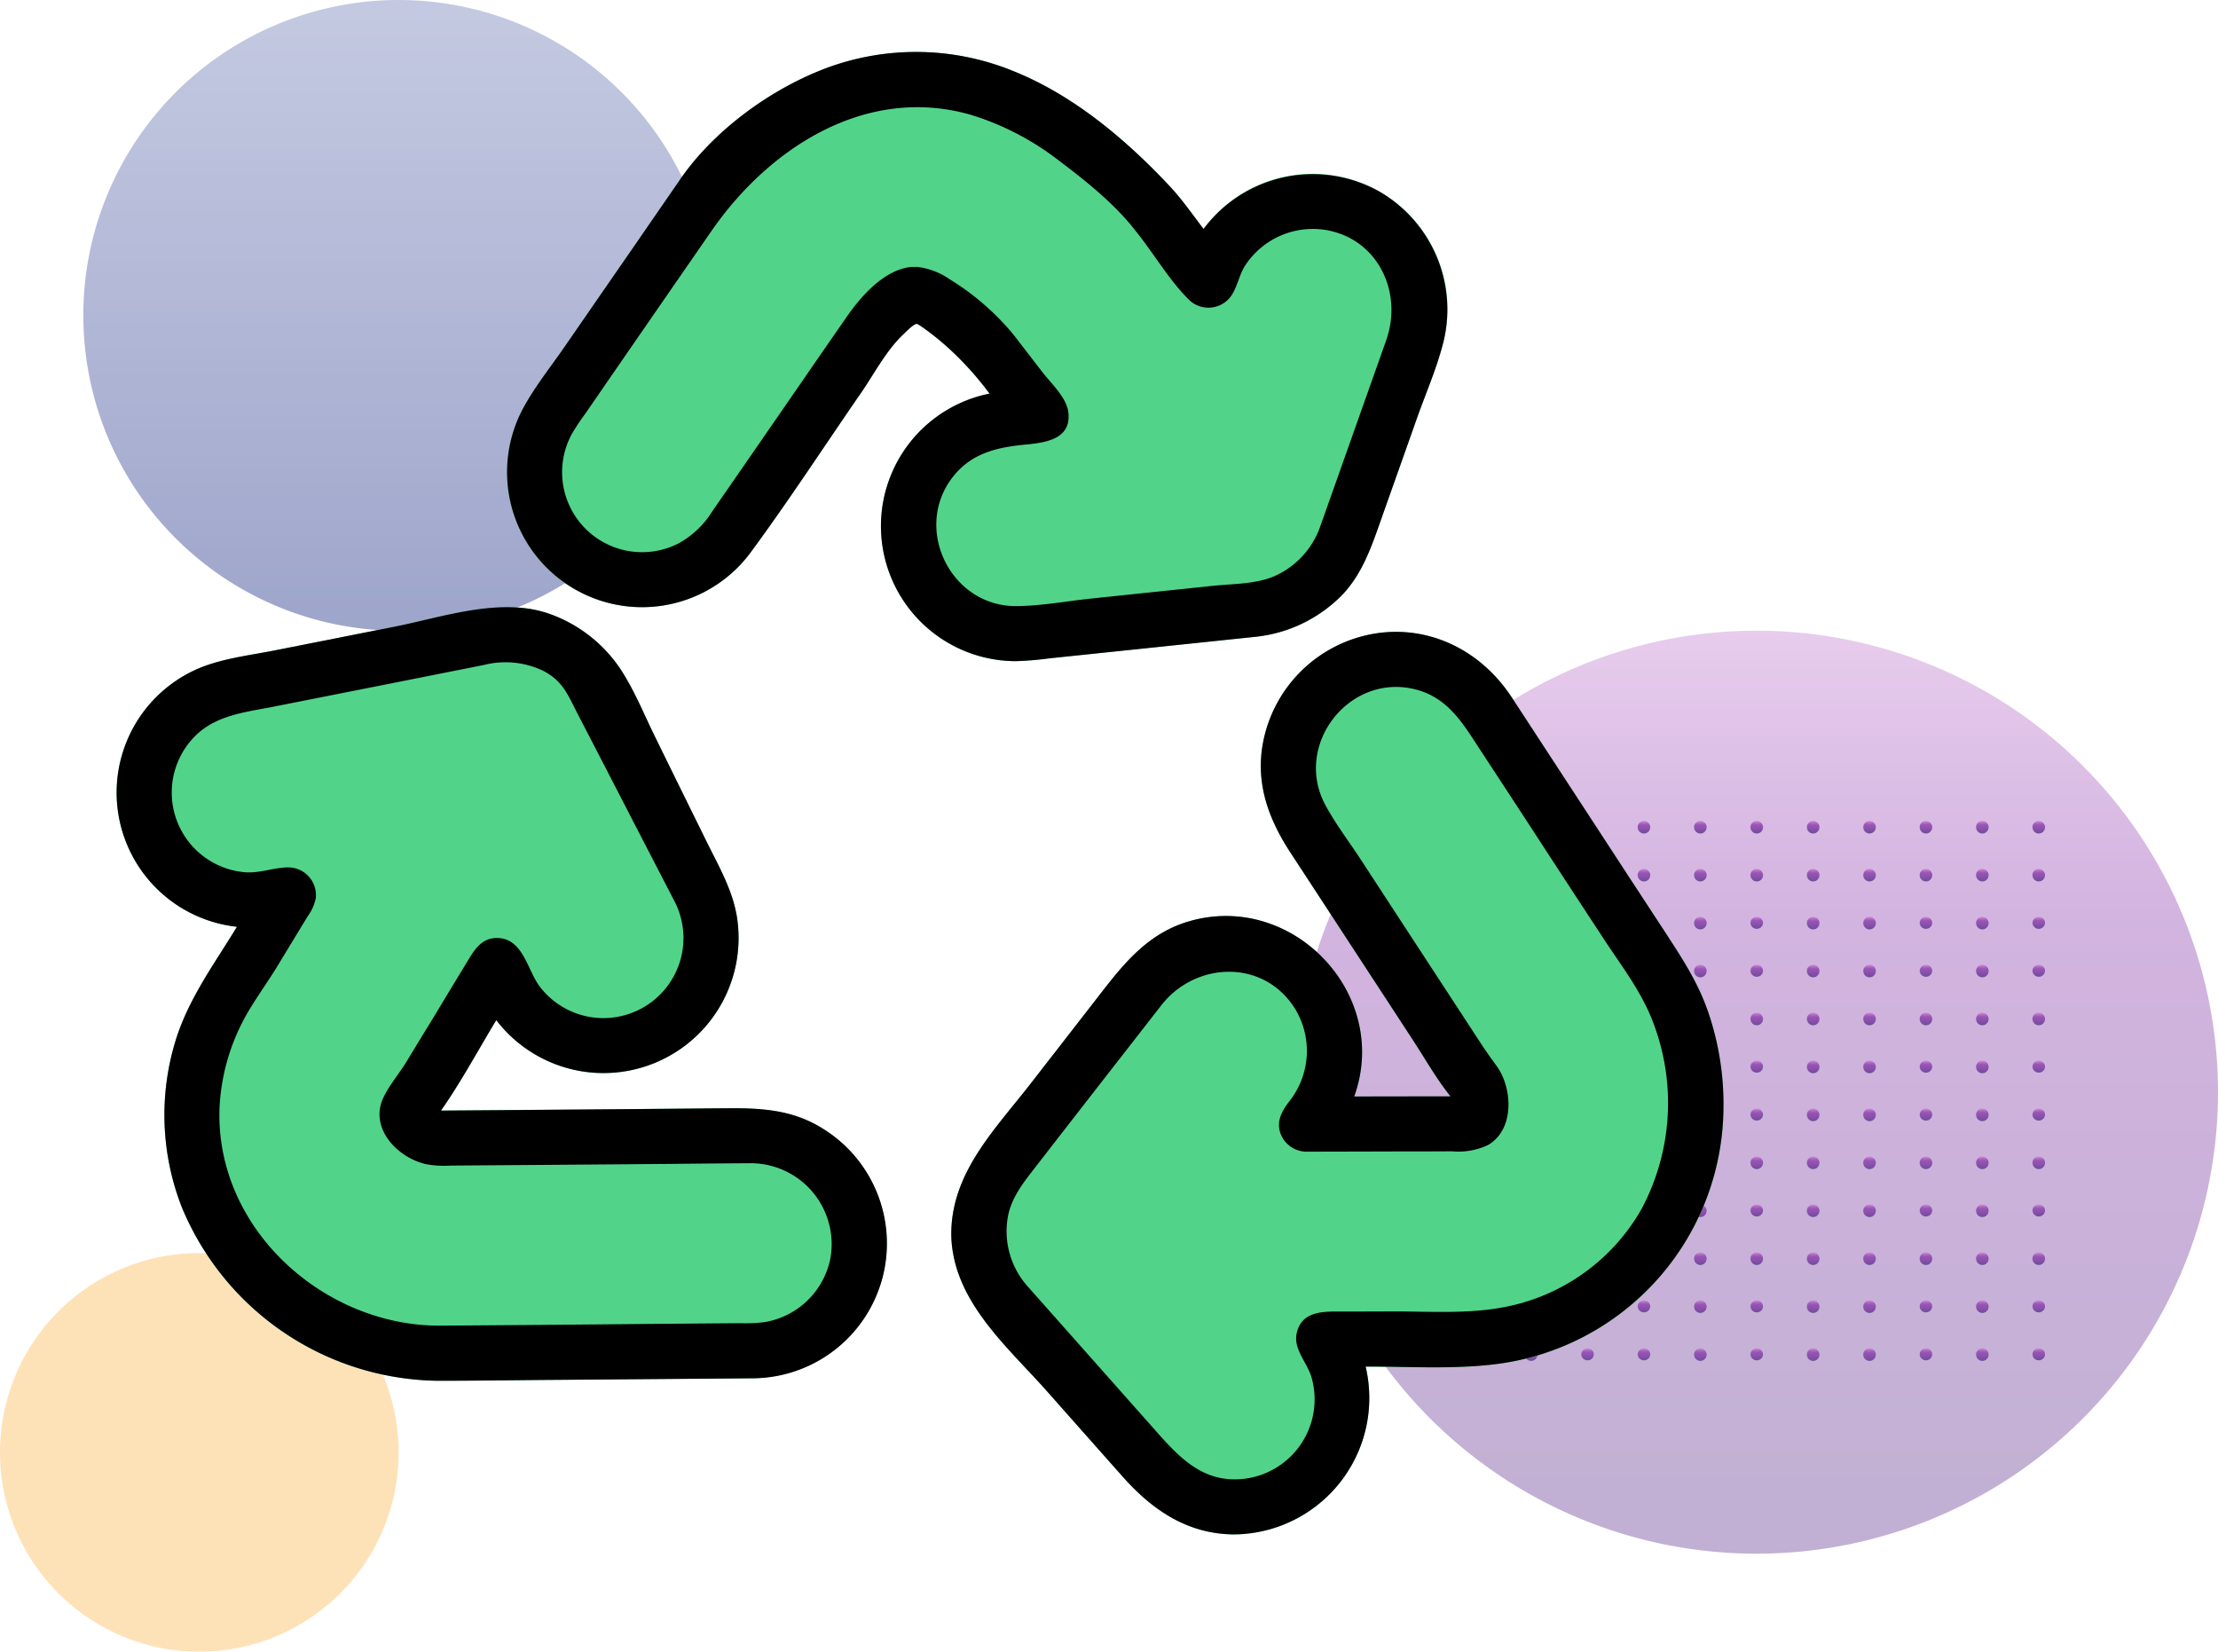 <svg xmlns="http://www.w3.org/2000/svg" xmlns:xlink="http://www.w3.org/1999/xlink" width="316.137" height="235.417" viewBox="0 0 316.137 235.417">
  <defs>
    <linearGradient id="linear-gradient" x1="0.5" x2="0.5" y2="1" gradientUnits="objectBoundingBox">
      <stop offset="0" stop-color="#7e89be"/>
      <stop offset="1" stop-color="#29398a"/>
    </linearGradient>
    <linearGradient id="linear-gradient-2" x1="0.5" x2="0.5" y2="1" gradientUnits="objectBoundingBox">
      <stop offset="0" stop-color="#ba68c8"/>
      <stop offset="0.19" stop-color="#9139af"/>
      <stop offset="0.31" stop-color="#7b1fa2"/>
      <stop offset="1" stop-color="#45147b"/>
    </linearGradient>
  </defs>
  <g id="_17" data-name="17" transform="translate(-998.345 -789.725)">
    <g id="Group_79644" data-name="Group 79644" transform="translate(985 770)" opacity="0.76">
      <path id="Path_145969" data-name="Path 145969" d="M44.946,0A44.946,44.946,0,1,0,89.892,44.946,44.946,44.946,0,0,0,44.946,0Z" transform="translate(25.222 19.725)" opacity="0.6" fill="url(#linear-gradient)" style="mix-blend-mode: multiply;isolation: isolate"/>
      <path id="Path_145971" data-name="Path 145971" d="M28.411,0A28.411,28.411,0,1,0,56.822,28.411,28.411,28.411,0,0,0,28.411,0Z" transform="translate(13.345 198.32)" fill="#fda929" opacity="0.444" style="mix-blend-mode: multiply;isolation: isolate"/>
      <g id="Group_145732" data-name="Group 145732" transform="translate(197.928 109.616)">
        <path id="Path_145968" data-name="Path 145968" d="M65.777,0a65.777,65.777,0,1,0,65.777,65.777A65.777,65.777,0,0,0,65.777,0Z" opacity="0.444" fill="url(#linear-gradient-2)" style="mix-blend-mode: multiply;isolation: isolate"/>
        <g id="Group_78276" data-name="Group 78276" transform="translate(24.727 27.121)">
          <g id="Group_53306" data-name="Group 53306" transform="translate(0)">
            <path id="Path_99200" data-name="Path 99200" d="M414.214,51.078a.894.894,0,1,0,.894-.854A.874.874,0,0,0,414.214,51.078Z" transform="translate(-333.828 -50.224)" fill="url(#linear-gradient-2)"/>
            <path id="Path_99201" data-name="Path 99201" d="M422.66,51.078a.894.894,0,1,0,.893-.854A.874.874,0,0,0,422.66,51.078Z" transform="translate(-350.313 -50.224)" fill="url(#linear-gradient-2)"/>
            <path id="Path_99202" data-name="Path 99202" d="M431.106,51.078a.894.894,0,1,0,.893-.854A.874.874,0,0,0,431.106,51.078Z" transform="translate(-366.797 -50.224)" fill="url(#linear-gradient-2)"/>
            <path id="Path_99203" data-name="Path 99203" d="M439.553,51.078a.894.894,0,1,0,.894-.854A.874.874,0,0,0,439.553,51.078Z" transform="translate(-383.283 -50.224)" fill="url(#linear-gradient-2)"/>
            <path id="Path_99204" data-name="Path 99204" d="M448,51.078a.894.894,0,1,0,.893-.854A.874.874,0,0,0,448,51.078Z" transform="translate(-399.767 -50.224)" fill="url(#linear-gradient-2)"/>
            <path id="Path_99205" data-name="Path 99205" d="M456.445,51.078a.894.894,0,1,0,.893-.854A.874.874,0,0,0,456.445,51.078Z" transform="translate(-416.252 -50.224)" fill="url(#linear-gradient-2)"/>
            <path id="Path_99206" data-name="Path 99206" d="M464.892,51.078a.894.894,0,1,0,.894-.854A.875.875,0,0,0,464.892,51.078Z" transform="translate(-432.738 -50.224)" fill="url(#linear-gradient-2)"/>
            <path id="Path_99207" data-name="Path 99207" d="M473.338,51.078a.894.894,0,1,0,.893-.854A.874.874,0,0,0,473.338,51.078Z" transform="translate(-449.222 -50.224)" fill="url(#linear-gradient-2)"/>
            <path id="Path_99208" data-name="Path 99208" d="M481.784,51.078a.894.894,0,1,0,.893-.854A.874.874,0,0,0,481.784,51.078Z" transform="translate(-465.707 -50.224)" fill="url(#linear-gradient-2)"/>
            <path id="Path_99209" data-name="Path 99209" d="M490.231,51.078a.894.894,0,1,0,.894-.854A.875.875,0,0,0,490.231,51.078Z" transform="translate(-482.193 -50.224)" fill="url(#linear-gradient-2)"/>
            <path id="Path_99210" data-name="Path 99210" d="M498.677,51.078a.894.894,0,1,0,.894-.854A.874.874,0,0,0,498.677,51.078Z" transform="translate(-498.677 -50.224)" fill="url(#linear-gradient-2)"/>
          </g>
          <g id="Group_53307" data-name="Group 53307" transform="translate(0 6.833)">
            <path id="Path_99211" data-name="Path 99211" d="M414.214,58.586a.894.894,0,1,0,.894-.854A.874.874,0,0,0,414.214,58.586Z" transform="translate(-333.828 -57.732)" fill="url(#linear-gradient-2)"/>
            <path id="Path_99212" data-name="Path 99212" d="M422.66,58.586a.894.894,0,1,0,.893-.854A.874.874,0,0,0,422.66,58.586Z" transform="translate(-350.313 -57.732)" fill="url(#linear-gradient-2)"/>
            <path id="Path_99213" data-name="Path 99213" d="M431.106,58.586a.894.894,0,1,0,.893-.854A.874.874,0,0,0,431.106,58.586Z" transform="translate(-366.797 -57.732)" fill="url(#linear-gradient-2)"/>
            <path id="Path_99214" data-name="Path 99214" d="M439.553,58.586a.894.894,0,1,0,.894-.854A.874.874,0,0,0,439.553,58.586Z" transform="translate(-383.283 -57.732)" fill="url(#linear-gradient-2)"/>
            <path id="Path_99215" data-name="Path 99215" d="M448,58.586a.894.894,0,1,0,.893-.854A.874.874,0,0,0,448,58.586Z" transform="translate(-399.767 -57.732)" fill="url(#linear-gradient-2)"/>
            <path id="Path_99216" data-name="Path 99216" d="M456.445,58.586a.894.894,0,1,0,.893-.854A.874.874,0,0,0,456.445,58.586Z" transform="translate(-416.252 -57.732)" fill="url(#linear-gradient-2)"/>
            <path id="Path_99217" data-name="Path 99217" d="M464.892,58.586a.894.894,0,1,0,.894-.854A.875.875,0,0,0,464.892,58.586Z" transform="translate(-432.738 -57.732)" fill="url(#linear-gradient-2)"/>
            <path id="Path_99218" data-name="Path 99218" d="M473.338,58.586a.894.894,0,1,0,.893-.854A.874.874,0,0,0,473.338,58.586Z" transform="translate(-449.222 -57.732)" fill="url(#linear-gradient-2)"/>
            <path id="Path_99219" data-name="Path 99219" d="M481.784,58.586a.894.894,0,1,0,.893-.854A.874.874,0,0,0,481.784,58.586Z" transform="translate(-465.707 -57.732)" fill="url(#linear-gradient-2)"/>
            <path id="Path_99220" data-name="Path 99220" d="M490.231,58.586a.894.894,0,1,0,.894-.854A.875.875,0,0,0,490.231,58.586Z" transform="translate(-482.193 -57.732)" fill="url(#linear-gradient-2)"/>
            <path id="Path_99221" data-name="Path 99221" d="M498.677,58.586a.894.894,0,1,0,.894-.854A.874.874,0,0,0,498.677,58.586Z" transform="translate(-498.677 -57.732)" fill="url(#linear-gradient-2)"/>
          </g>
          <g id="Group_53308" data-name="Group 53308" transform="translate(0 13.667)">
            <ellipse id="Ellipse_3955" data-name="Ellipse 3955" cx="0.893" cy="0.854" rx="0.893" ry="0.854" transform="translate(80.386)" fill="url(#linear-gradient-2)"/>
            <path id="Path_99222" data-name="Path 99222" d="M422.66,66.094a.894.894,0,1,0,.893-.854A.875.875,0,0,0,422.66,66.094Z" transform="translate(-350.313 -65.24)" fill="url(#linear-gradient-2)"/>
            <ellipse id="Ellipse_3956" data-name="Ellipse 3956" cx="0.893" cy="0.854" rx="0.893" ry="0.854" transform="translate(64.309)" fill="url(#linear-gradient-2)"/>
            <path id="Path_99223" data-name="Path 99223" d="M439.553,66.094a.894.894,0,1,0,.894-.854A.875.875,0,0,0,439.553,66.094Z" transform="translate(-383.283 -65.24)" fill="url(#linear-gradient-2)"/>
            <path id="Path_99224" data-name="Path 99224" d="M448,66.094a.894.894,0,1,0,.893-.854A.875.875,0,0,0,448,66.094Z" transform="translate(-399.767 -65.24)" fill="url(#linear-gradient-2)"/>
            <ellipse id="Ellipse_3957" data-name="Ellipse 3957" cx="0.893" cy="0.854" rx="0.893" ry="0.854" transform="translate(40.193)" fill="url(#linear-gradient-2)"/>
            <path id="Path_99225" data-name="Path 99225" d="M464.892,66.094a.894.894,0,1,0,.894-.854A.875.875,0,0,0,464.892,66.094Z" transform="translate(-432.738 -65.24)" fill="url(#linear-gradient-2)"/>
            <ellipse id="Ellipse_3958" data-name="Ellipse 3958" cx="0.893" cy="0.854" rx="0.893" ry="0.854" transform="translate(24.116)" fill="url(#linear-gradient-2)"/>
            <ellipse id="Ellipse_3959" data-name="Ellipse 3959" cx="0.893" cy="0.854" rx="0.893" ry="0.854" transform="translate(16.077)" fill="url(#linear-gradient-2)"/>
            <path id="Path_99226" data-name="Path 99226" d="M490.231,66.094a.894.894,0,1,0,.894-.854A.875.875,0,0,0,490.231,66.094Z" transform="translate(-482.193 -65.24)" fill="url(#linear-gradient-2)"/>
            <path id="Path_99227" data-name="Path 99227" d="M498.677,66.094a.894.894,0,1,0,.894-.854A.875.875,0,0,0,498.677,66.094Z" transform="translate(-498.677 -65.24)" fill="url(#linear-gradient-2)"/>
          </g>
          <g id="Group_53309" data-name="Group 53309" transform="translate(0 20.499)">
            <ellipse id="Ellipse_3960" data-name="Ellipse 3960" cx="0.893" cy="0.854" rx="0.893" ry="0.854" transform="translate(80.386 0)" fill="url(#linear-gradient-2)"/>
            <path id="Path_99228" data-name="Path 99228" d="M422.66,73.6a.894.894,0,1,0,.893-.855A.874.874,0,0,0,422.66,73.6Z" transform="translate(-350.313 -72.747)" fill="url(#linear-gradient-2)"/>
            <ellipse id="Ellipse_3961" data-name="Ellipse 3961" cx="0.893" cy="0.854" rx="0.893" ry="0.854" transform="translate(64.309 0)" fill="url(#linear-gradient-2)"/>
            <path id="Path_99229" data-name="Path 99229" d="M439.553,73.6a.894.894,0,1,0,.894-.855A.874.874,0,0,0,439.553,73.6Z" transform="translate(-383.283 -72.747)" fill="url(#linear-gradient-2)"/>
            <path id="Path_99230" data-name="Path 99230" d="M448,73.6a.894.894,0,1,0,.893-.855A.874.874,0,0,0,448,73.6Z" transform="translate(-399.767 -72.747)" fill="url(#linear-gradient-2)"/>
            <ellipse id="Ellipse_3962" data-name="Ellipse 3962" cx="0.893" cy="0.854" rx="0.893" ry="0.854" transform="translate(40.193 0)" fill="url(#linear-gradient-2)"/>
            <path id="Path_99231" data-name="Path 99231" d="M464.892,73.6a.894.894,0,1,0,.894-.855A.875.875,0,0,0,464.892,73.6Z" transform="translate(-432.738 -72.747)" fill="url(#linear-gradient-2)"/>
            <ellipse id="Ellipse_3963" data-name="Ellipse 3963" cx="0.893" cy="0.854" rx="0.893" ry="0.854" transform="translate(24.116 0)" fill="url(#linear-gradient-2)"/>
            <ellipse id="Ellipse_3964" data-name="Ellipse 3964" cx="0.893" cy="0.854" rx="0.893" ry="0.854" transform="translate(16.077 0)" fill="url(#linear-gradient-2)"/>
            <path id="Path_99232" data-name="Path 99232" d="M490.231,73.6a.894.894,0,1,0,.894-.855A.875.875,0,0,0,490.231,73.6Z" transform="translate(-482.193 -72.747)" fill="url(#linear-gradient-2)"/>
            <path id="Path_99233" data-name="Path 99233" d="M498.677,73.6a.894.894,0,1,0,.894-.855A.874.874,0,0,0,498.677,73.6Z" transform="translate(-498.677 -72.747)" fill="url(#linear-gradient-2)"/>
          </g>
          <g id="Group_53310" data-name="Group 53310" transform="translate(0 27.333)">
            <path id="Path_99234" data-name="Path 99234" d="M414.214,81.11a.894.894,0,1,0,.894-.855A.874.874,0,0,0,414.214,81.11Z" transform="translate(-333.828 -80.255)" fill="url(#linear-gradient-2)"/>
            <path id="Path_99235" data-name="Path 99235" d="M422.66,81.11a.894.894,0,1,0,.893-.855A.874.874,0,0,0,422.66,81.11Z" transform="translate(-350.313 -80.255)" fill="url(#linear-gradient-2)"/>
            <path id="Path_99236" data-name="Path 99236" d="M431.106,81.11a.894.894,0,1,0,.893-.855A.874.874,0,0,0,431.106,81.11Z" transform="translate(-366.797 -80.255)" fill="url(#linear-gradient-2)"/>
            <path id="Path_99237" data-name="Path 99237" d="M439.553,81.11a.894.894,0,1,0,.894-.855A.874.874,0,0,0,439.553,81.11Z" transform="translate(-383.283 -80.255)" fill="url(#linear-gradient-2)"/>
            <path id="Path_99238" data-name="Path 99238" d="M448,81.11a.894.894,0,1,0,.893-.855A.874.874,0,0,0,448,81.11Z" transform="translate(-399.767 -80.255)" fill="url(#linear-gradient-2)"/>
            <path id="Path_99239" data-name="Path 99239" d="M456.445,81.11a.894.894,0,1,0,.893-.855A.874.874,0,0,0,456.445,81.11Z" transform="translate(-416.252 -80.255)" fill="url(#linear-gradient-2)"/>
            <path id="Path_99240" data-name="Path 99240" d="M464.892,81.11a.894.894,0,1,0,.894-.855A.875.875,0,0,0,464.892,81.11Z" transform="translate(-432.738 -80.255)" fill="url(#linear-gradient-2)"/>
            <path id="Path_99241" data-name="Path 99241" d="M473.338,81.11a.894.894,0,1,0,.893-.855A.874.874,0,0,0,473.338,81.11Z" transform="translate(-449.222 -80.255)" fill="url(#linear-gradient-2)"/>
            <path id="Path_99242" data-name="Path 99242" d="M481.784,81.11a.894.894,0,1,0,.893-.855A.874.874,0,0,0,481.784,81.11Z" transform="translate(-465.707 -80.255)" fill="url(#linear-gradient-2)"/>
            <path id="Path_99243" data-name="Path 99243" d="M490.231,81.11a.894.894,0,1,0,.894-.855A.875.875,0,0,0,490.231,81.11Z" transform="translate(-482.193 -80.255)" fill="url(#linear-gradient-2)"/>
            <path id="Path_99244" data-name="Path 99244" d="M498.677,81.11a.894.894,0,1,0,.894-.855A.874.874,0,0,0,498.677,81.11Z" transform="translate(-498.677 -80.255)" fill="url(#linear-gradient-2)"/>
          </g>
          <g id="Group_53311" data-name="Group 53311" transform="translate(0 34.166)">
            <ellipse id="Ellipse_3965" data-name="Ellipse 3965" cx="0.893" cy="0.854" rx="0.893" ry="0.854" transform="translate(80.386 0)" fill="url(#linear-gradient-2)"/>
            <path id="Path_99245" data-name="Path 99245" d="M422.66,88.618a.894.894,0,1,0,.893-.855A.874.874,0,0,0,422.66,88.618Z" transform="translate(-350.313 -87.763)" fill="url(#linear-gradient-2)"/>
            <ellipse id="Ellipse_3966" data-name="Ellipse 3966" cx="0.893" cy="0.854" rx="0.893" ry="0.854" transform="translate(64.309 0)" fill="url(#linear-gradient-2)"/>
            <path id="Path_99246" data-name="Path 99246" d="M439.553,88.618a.894.894,0,1,0,.894-.855A.874.874,0,0,0,439.553,88.618Z" transform="translate(-383.283 -87.763)" fill="url(#linear-gradient-2)"/>
            <path id="Path_99247" data-name="Path 99247" d="M448,88.618a.894.894,0,1,0,.893-.855A.874.874,0,0,0,448,88.618Z" transform="translate(-399.767 -87.763)" fill="url(#linear-gradient-2)"/>
            <ellipse id="Ellipse_3967" data-name="Ellipse 3967" cx="0.893" cy="0.854" rx="0.893" ry="0.854" transform="translate(40.193 0)" fill="url(#linear-gradient-2)"/>
            <path id="Path_99248" data-name="Path 99248" d="M464.892,88.618a.894.894,0,1,0,.894-.855A.875.875,0,0,0,464.892,88.618Z" transform="translate(-432.738 -87.763)" fill="url(#linear-gradient-2)"/>
            <ellipse id="Ellipse_3968" data-name="Ellipse 3968" cx="0.893" cy="0.854" rx="0.893" ry="0.854" transform="translate(24.116 0)" fill="url(#linear-gradient-2)"/>
            <ellipse id="Ellipse_3969" data-name="Ellipse 3969" cx="0.893" cy="0.854" rx="0.893" ry="0.854" transform="translate(16.077 0)" fill="url(#linear-gradient-2)"/>
            <path id="Path_99249" data-name="Path 99249" d="M490.231,88.618a.894.894,0,1,0,.894-.855A.875.875,0,0,0,490.231,88.618Z" transform="translate(-482.193 -87.763)" fill="url(#linear-gradient-2)"/>
            <path id="Path_99250" data-name="Path 99250" d="M498.677,88.618a.894.894,0,1,0,.894-.855A.874.874,0,0,0,498.677,88.618Z" transform="translate(-498.677 -87.763)" fill="url(#linear-gradient-2)"/>
          </g>
          <g id="Group_53312" data-name="Group 53312" transform="translate(0 41)">
            <ellipse id="Ellipse_3970" data-name="Ellipse 3970" cx="0.893" cy="0.854" rx="0.893" ry="0.854" transform="translate(80.386)" fill="url(#linear-gradient-2)"/>
            <path id="Path_99251" data-name="Path 99251" d="M422.66,96.125a.894.894,0,1,0,.893-.854A.874.874,0,0,0,422.66,96.125Z" transform="translate(-350.313 -95.271)" fill="url(#linear-gradient-2)"/>
            <ellipse id="Ellipse_3971" data-name="Ellipse 3971" cx="0.893" cy="0.854" rx="0.893" ry="0.854" transform="translate(64.309)" fill="url(#linear-gradient-2)"/>
            <path id="Path_99252" data-name="Path 99252" d="M439.553,96.125a.894.894,0,1,0,.894-.854A.874.874,0,0,0,439.553,96.125Z" transform="translate(-383.283 -95.271)" fill="url(#linear-gradient-2)"/>
            <path id="Path_99253" data-name="Path 99253" d="M448,96.125a.894.894,0,1,0,.893-.854A.874.874,0,0,0,448,96.125Z" transform="translate(-399.767 -95.271)" fill="url(#linear-gradient-2)"/>
            <ellipse id="Ellipse_3972" data-name="Ellipse 3972" cx="0.893" cy="0.854" rx="0.893" ry="0.854" transform="translate(40.193)" fill="url(#linear-gradient-2)"/>
            <path id="Path_99254" data-name="Path 99254" d="M464.892,96.125a.894.894,0,1,0,.894-.854A.875.875,0,0,0,464.892,96.125Z" transform="translate(-432.738 -95.271)" fill="url(#linear-gradient-2)"/>
            <ellipse id="Ellipse_3973" data-name="Ellipse 3973" cx="0.893" cy="0.854" rx="0.893" ry="0.854" transform="translate(24.116)" fill="url(#linear-gradient-2)"/>
            <ellipse id="Ellipse_3974" data-name="Ellipse 3974" cx="0.893" cy="0.854" rx="0.893" ry="0.854" transform="translate(16.077)" fill="url(#linear-gradient-2)"/>
            <path id="Path_99255" data-name="Path 99255" d="M490.231,96.125a.894.894,0,1,0,.894-.854A.875.875,0,0,0,490.231,96.125Z" transform="translate(-482.193 -95.271)" fill="url(#linear-gradient-2)"/>
            <path id="Path_99256" data-name="Path 99256" d="M498.677,96.125a.894.894,0,1,0,.894-.854A.874.874,0,0,0,498.677,96.125Z" transform="translate(-498.677 -95.271)" fill="url(#linear-gradient-2)"/>
          </g>
          <g id="Group_53313" data-name="Group 53313" transform="translate(0 47.833)">
            <path id="Path_99257" data-name="Path 99257" d="M414.214,103.633a.894.894,0,1,0,.894-.854A.874.874,0,0,0,414.214,103.633Z" transform="translate(-333.828 -102.779)" fill="url(#linear-gradient-2)"/>
            <path id="Path_99258" data-name="Path 99258" d="M422.66,103.633a.894.894,0,1,0,.893-.854A.874.874,0,0,0,422.66,103.633Z" transform="translate(-350.313 -102.779)" fill="url(#linear-gradient-2)"/>
            <path id="Path_99259" data-name="Path 99259" d="M431.106,103.633a.894.894,0,1,0,.893-.854A.874.874,0,0,0,431.106,103.633Z" transform="translate(-366.797 -102.779)" fill="url(#linear-gradient-2)"/>
            <path id="Path_99260" data-name="Path 99260" d="M439.553,103.633a.894.894,0,1,0,.894-.854A.874.874,0,0,0,439.553,103.633Z" transform="translate(-383.283 -102.779)" fill="url(#linear-gradient-2)"/>
            <path id="Path_99261" data-name="Path 99261" d="M448,103.633a.894.894,0,1,0,.893-.854A.874.874,0,0,0,448,103.633Z" transform="translate(-399.767 -102.779)" fill="url(#linear-gradient-2)"/>
            <path id="Path_99262" data-name="Path 99262" d="M456.445,103.633a.894.894,0,1,0,.893-.854A.874.874,0,0,0,456.445,103.633Z" transform="translate(-416.252 -102.779)" fill="url(#linear-gradient-2)"/>
            <path id="Path_99263" data-name="Path 99263" d="M464.892,103.633a.894.894,0,1,0,.894-.854A.875.875,0,0,0,464.892,103.633Z" transform="translate(-432.738 -102.779)" fill="url(#linear-gradient-2)"/>
            <path id="Path_99264" data-name="Path 99264" d="M473.338,103.633a.894.894,0,1,0,.893-.854A.874.874,0,0,0,473.338,103.633Z" transform="translate(-449.222 -102.779)" fill="url(#linear-gradient-2)"/>
            <path id="Path_99265" data-name="Path 99265" d="M481.784,103.633a.894.894,0,1,0,.893-.854A.874.874,0,0,0,481.784,103.633Z" transform="translate(-465.707 -102.779)" fill="url(#linear-gradient-2)"/>
            <path id="Path_99266" data-name="Path 99266" d="M490.231,103.633a.894.894,0,1,0,.894-.854A.875.875,0,0,0,490.231,103.633Z" transform="translate(-482.193 -102.779)" fill="url(#linear-gradient-2)"/>
            <path id="Path_99267" data-name="Path 99267" d="M498.677,103.633a.894.894,0,1,0,.894-.854A.874.874,0,0,0,498.677,103.633Z" transform="translate(-498.677 -102.779)" fill="url(#linear-gradient-2)"/>
          </g>
          <g id="Group_53314" data-name="Group 53314" transform="translate(0 54.666)">
            <ellipse id="Ellipse_3975" data-name="Ellipse 3975" cx="0.893" cy="0.854" rx="0.893" ry="0.854" transform="translate(80.386)" fill="url(#linear-gradient-2)"/>
            <path id="Path_99268" data-name="Path 99268" d="M422.66,111.141a.894.894,0,1,0,.893-.854A.875.875,0,0,0,422.66,111.141Z" transform="translate(-350.313 -110.287)" fill="url(#linear-gradient-2)"/>
            <ellipse id="Ellipse_3976" data-name="Ellipse 3976" cx="0.893" cy="0.854" rx="0.893" ry="0.854" transform="translate(64.309)" fill="url(#linear-gradient-2)"/>
            <path id="Path_99269" data-name="Path 99269" d="M439.553,111.141a.894.894,0,1,0,.894-.854A.875.875,0,0,0,439.553,111.141Z" transform="translate(-383.283 -110.287)" fill="url(#linear-gradient-2)"/>
            <path id="Path_99270" data-name="Path 99270" d="M448,111.141a.894.894,0,1,0,.893-.854A.875.875,0,0,0,448,111.141Z" transform="translate(-399.767 -110.287)" fill="url(#linear-gradient-2)"/>
            <ellipse id="Ellipse_3977" data-name="Ellipse 3977" cx="0.893" cy="0.854" rx="0.893" ry="0.854" transform="translate(40.193)" fill="url(#linear-gradient-2)"/>
            <path id="Path_99271" data-name="Path 99271" d="M464.892,111.141a.894.894,0,1,0,.894-.854A.875.875,0,0,0,464.892,111.141Z" transform="translate(-432.738 -110.287)" fill="url(#linear-gradient-2)"/>
            <ellipse id="Ellipse_3978" data-name="Ellipse 3978" cx="0.893" cy="0.854" rx="0.893" ry="0.854" transform="translate(24.116)" fill="url(#linear-gradient-2)"/>
            <ellipse id="Ellipse_3979" data-name="Ellipse 3979" cx="0.893" cy="0.854" rx="0.893" ry="0.854" transform="translate(16.077)" fill="url(#linear-gradient-2)"/>
            <path id="Path_99272" data-name="Path 99272" d="M490.231,111.141a.894.894,0,1,0,.894-.854A.875.875,0,0,0,490.231,111.141Z" transform="translate(-482.193 -110.287)" fill="url(#linear-gradient-2)"/>
            <path id="Path_99273" data-name="Path 99273" d="M498.677,111.141a.894.894,0,1,0,.894-.854A.875.875,0,0,0,498.677,111.141Z" transform="translate(-498.677 -110.287)" fill="url(#linear-gradient-2)"/>
          </g>
          <g id="Group_53315" data-name="Group 53315" transform="translate(0 61.499)">
            <path id="Path_99274" data-name="Path 99274" d="M414.214,118.649a.894.894,0,1,0,.894-.855A.875.875,0,0,0,414.214,118.649Z" transform="translate(-333.828 -117.794)" fill="url(#linear-gradient-2)"/>
            <path id="Path_99275" data-name="Path 99275" d="M422.66,118.649a.894.894,0,1,0,.893-.855A.875.875,0,0,0,422.66,118.649Z" transform="translate(-350.313 -117.794)" fill="url(#linear-gradient-2)"/>
            <path id="Path_99276" data-name="Path 99276" d="M431.106,118.649a.894.894,0,1,0,.893-.855A.875.875,0,0,0,431.106,118.649Z" transform="translate(-366.797 -117.794)" fill="url(#linear-gradient-2)"/>
            <path id="Path_99277" data-name="Path 99277" d="M439.553,118.649a.894.894,0,1,0,.894-.855A.875.875,0,0,0,439.553,118.649Z" transform="translate(-383.283 -117.794)" fill="url(#linear-gradient-2)"/>
            <path id="Path_99278" data-name="Path 99278" d="M448,118.649a.894.894,0,1,0,.893-.855A.875.875,0,0,0,448,118.649Z" transform="translate(-399.767 -117.794)" fill="url(#linear-gradient-2)"/>
            <path id="Path_99279" data-name="Path 99279" d="M456.445,118.649a.894.894,0,1,0,.893-.855A.875.875,0,0,0,456.445,118.649Z" transform="translate(-416.252 -117.794)" fill="url(#linear-gradient-2)"/>
            <path id="Path_99280" data-name="Path 99280" d="M464.892,118.649a.894.894,0,1,0,.894-.855A.875.875,0,0,0,464.892,118.649Z" transform="translate(-432.738 -117.794)" fill="url(#linear-gradient-2)"/>
            <path id="Path_99281" data-name="Path 99281" d="M473.338,118.649a.894.894,0,1,0,.893-.855A.875.875,0,0,0,473.338,118.649Z" transform="translate(-449.222 -117.794)" fill="url(#linear-gradient-2)"/>
            <path id="Path_99282" data-name="Path 99282" d="M481.784,118.649a.894.894,0,1,0,.893-.855A.875.875,0,0,0,481.784,118.649Z" transform="translate(-465.707 -117.794)" fill="url(#linear-gradient-2)"/>
            <path id="Path_99283" data-name="Path 99283" d="M490.231,118.649a.894.894,0,1,0,.894-.855A.875.875,0,0,0,490.231,118.649Z" transform="translate(-482.193 -117.794)" fill="url(#linear-gradient-2)"/>
            <path id="Path_99284" data-name="Path 99284" d="M498.677,118.649a.894.894,0,1,0,.894-.855A.875.875,0,0,0,498.677,118.649Z" transform="translate(-498.677 -117.794)" fill="url(#linear-gradient-2)"/>
          </g>
          <g id="Group_53316" data-name="Group 53316" transform="translate(0 68.333)">
            <ellipse id="Ellipse_3980" data-name="Ellipse 3980" cx="0.893" cy="0.854" rx="0.893" ry="0.854" transform="translate(80.386 0)" fill="url(#linear-gradient-2)"/>
            <path id="Path_99285" data-name="Path 99285" d="M422.66,126.157a.894.894,0,1,0,.893-.855A.874.874,0,0,0,422.66,126.157Z" transform="translate(-350.313 -125.302)" fill="url(#linear-gradient-2)"/>
            <ellipse id="Ellipse_3981" data-name="Ellipse 3981" cx="0.893" cy="0.854" rx="0.893" ry="0.854" transform="translate(64.309 0)" fill="url(#linear-gradient-2)"/>
            <path id="Path_99286" data-name="Path 99286" d="M439.553,126.157a.894.894,0,1,0,.894-.855A.874.874,0,0,0,439.553,126.157Z" transform="translate(-383.283 -125.302)" fill="url(#linear-gradient-2)"/>
            <path id="Path_99287" data-name="Path 99287" d="M448,126.157a.894.894,0,1,0,.893-.855A.874.874,0,0,0,448,126.157Z" transform="translate(-399.767 -125.302)" fill="url(#linear-gradient-2)"/>
            <ellipse id="Ellipse_3982" data-name="Ellipse 3982" cx="0.893" cy="0.854" rx="0.893" ry="0.854" transform="translate(40.193 0)" fill="url(#linear-gradient-2)"/>
            <path id="Path_99288" data-name="Path 99288" d="M464.892,126.157a.894.894,0,1,0,.894-.855A.875.875,0,0,0,464.892,126.157Z" transform="translate(-432.738 -125.302)" fill="url(#linear-gradient-2)"/>
            <ellipse id="Ellipse_3983" data-name="Ellipse 3983" cx="0.893" cy="0.854" rx="0.893" ry="0.854" transform="translate(24.116 0)" fill="url(#linear-gradient-2)"/>
            <ellipse id="Ellipse_3984" data-name="Ellipse 3984" cx="0.893" cy="0.854" rx="0.893" ry="0.854" transform="translate(16.077 0)" fill="url(#linear-gradient-2)"/>
            <path id="Path_99289" data-name="Path 99289" d="M490.231,126.157a.894.894,0,1,0,.894-.855A.875.875,0,0,0,490.231,126.157Z" transform="translate(-482.193 -125.302)" fill="url(#linear-gradient-2)"/>
            <path id="Path_99290" data-name="Path 99290" d="M498.677,126.157a.894.894,0,1,0,.894-.855A.874.874,0,0,0,498.677,126.157Z" transform="translate(-498.677 -125.302)" fill="url(#linear-gradient-2)"/>
          </g>
          <g id="Group_53317" data-name="Group 53317" transform="translate(0 75.167)">
            <ellipse id="Ellipse_3985" data-name="Ellipse 3985" cx="0.893" cy="0.854" rx="0.893" ry="0.854" transform="translate(80.386 0)" fill="url(#linear-gradient-2)"/>
            <path id="Path_99291" data-name="Path 99291" d="M422.66,133.665a.894.894,0,1,0,.893-.855A.874.874,0,0,0,422.66,133.665Z" transform="translate(-350.313 -132.81)" fill="url(#linear-gradient-2)"/>
            <ellipse id="Ellipse_3986" data-name="Ellipse 3986" cx="0.893" cy="0.854" rx="0.893" ry="0.854" transform="translate(64.309 0)" fill="url(#linear-gradient-2)"/>
            <path id="Path_99292" data-name="Path 99292" d="M439.553,133.665a.894.894,0,1,0,.894-.855A.874.874,0,0,0,439.553,133.665Z" transform="translate(-383.283 -132.81)" fill="url(#linear-gradient-2)"/>
            <path id="Path_99293" data-name="Path 99293" d="M448,133.665a.894.894,0,1,0,.893-.855A.874.874,0,0,0,448,133.665Z" transform="translate(-399.767 -132.81)" fill="url(#linear-gradient-2)"/>
            <ellipse id="Ellipse_3987" data-name="Ellipse 3987" cx="0.893" cy="0.854" rx="0.893" ry="0.854" transform="translate(40.193 0)" fill="url(#linear-gradient-2)"/>
            <path id="Path_99294" data-name="Path 99294" d="M464.892,133.665a.894.894,0,1,0,.894-.855A.875.875,0,0,0,464.892,133.665Z" transform="translate(-432.738 -132.81)" fill="url(#linear-gradient-2)"/>
            <ellipse id="Ellipse_3988" data-name="Ellipse 3988" cx="0.893" cy="0.854" rx="0.893" ry="0.854" transform="translate(24.116 0)" fill="url(#linear-gradient-2)"/>
            <ellipse id="Ellipse_3989" data-name="Ellipse 3989" cx="0.893" cy="0.854" rx="0.893" ry="0.854" transform="translate(16.077 0)" fill="url(#linear-gradient-2)"/>
            <path id="Path_99295" data-name="Path 99295" d="M490.231,133.665a.894.894,0,1,0,.894-.855A.875.875,0,0,0,490.231,133.665Z" transform="translate(-482.193 -132.81)" fill="url(#linear-gradient-2)"/>
            <path id="Path_99296" data-name="Path 99296" d="M498.677,133.665a.894.894,0,1,0,.894-.855A.874.874,0,0,0,498.677,133.665Z" transform="translate(-498.677 -132.81)" fill="url(#linear-gradient-2)"/>
          </g>
        </g>
      </g>
    </g>
    <g id="Group_150892" data-name="Group 150892" transform="translate(528.186 741.581)">
      <path id="Path_262432" data-name="Path 262432" d="M595.906,194.091a19.463,19.463,0,0,1-18.614,14.219l-27.884.222c-5.614.037-11.227.129-16.841.129A40.032,40.032,0,0,1,496.06,183.9a36.088,36.088,0,0,1-.812-23.932c1.865-5.891,5.5-10.784,8.679-16.01a19.243,19.243,0,0,1-5.6-36.766c3.361-1.459,7.276-1.9,10.84-2.6,5.743-1.126,11.467-2.271,17.192-3.4,7.036-1.4,15.438-4.395,22.492-1.7a20.34,20.34,0,0,1,10.267,8.568c1.754,2.881,3.047,6.094,4.543,9.1,2.4,4.912,4.82,9.805,7.239,14.717,1.736,3.527,3.786,7.036,4.339,10.987a19.254,19.254,0,0,1-34.347,14.4c-2.6,4.284-5,8.79-7.885,12.889q12.88-.111,25.742-.2c5.06-.037,10.1-.092,15.142-.129,4.524-.037,8.827.185,12.889,2.511A19.384,19.384,0,0,1,595.906,194.091Z" transform="translate(0 36.28)" fill="#51d489"/>
      <path id="Path_262433" data-name="Path 262433" d="M589.42,142.38a19.253,19.253,0,0,1-3.749-38.132,44.974,44.974,0,0,0-5.521-6.186,39.2,39.2,0,0,0-3.712-3.047c-.332-.24-.683-.48-1.034-.683-.388-.222-1.7,1.163-1.976,1.422-2.438,2.271-4.155,5.6-6.02,8.31-5.244,7.59-10.286,15.345-15.752,22.769a19.244,19.244,0,0,1-32.353-20.7c1.662-3.01,3.878-5.78,5.817-8.587q5.041-7.313,10.083-14.588c2.124-3.084,4.266-6.186,6.389-9.27,4.894-7.091,13.129-13.037,21.181-15.973a36.7,36.7,0,0,1,26.406.609c8.587,3.472,16.1,9.842,22.362,16.564,1.68,1.828,3.121,3.915,4.635,5.891A19.251,19.251,0,0,1,650.431,96.6c-.9,3.786-2.548,7.5-3.841,11.154-1.847,5.226-3.712,10.47-5.558,15.7-1.366,3.859-2.881,7.645-6.075,10.415a20.176,20.176,0,0,1-11.394,5.041q-14.68,1.523-29.324,3.065A46.68,46.68,0,0,1,589.42,142.38Z" transform="translate(25.525 0)" fill="#51d489"/>
      <path id="Path_262434" data-name="Path 262434" d="M661.269,168.4a37.046,37.046,0,0,1-32.149,36.249c-6.186.813-12.631.369-18.854.388a19.435,19.435,0,0,1-18.651,23.914c-6.722,0-11.781-3.49-16.029-8.291q-5.318-6.011-10.655-12.021c-5.725-6.463-13.425-12.889-13.72-22.178-.148-8.938,6.186-15.161,11.32-21.772q5.18-6.648,10.341-13.314c3.305-4.247,6.629-8.107,12.04-9.75,14.828-4.469,28.992,10.286,23.729,24.911,4.579,0,9.141-.018,13.72-.018-2.013-2.511-3.619-5.374-5.374-8.051q-4.764-7.313-9.529-14.588-3.933-6.038-7.867-12.04c-2.9-4.432-4.783-9.122-4.136-14.551a19.426,19.426,0,0,1,17.857-16.933c7.313-.48,13.813,3.25,17.764,9.27q8.254,12.658,16.527,25.317c1.791,2.733,3.564,5.447,5.355,8.18,2.364,3.638,4.616,7.036,6.075,11.209A40.476,40.476,0,0,1,661.269,168.4Z" transform="translate(54.537 37.894)" fill="#51d489"/>
      <g id="Group_150891" data-name="Group 150891" transform="translate(486.79 55.547)">
        <g id="Group_150888" data-name="Group 150888" transform="translate(55.675)">
          <path id="Path_262435" data-name="Path 262435" d="M574.37,86.206h.148a4.2,4.2,0,0,1,.48-.037A4.952,4.952,0,0,0,574.37,86.206Zm67-10.692a19.442,19.442,0,0,0-25.188,5.263c-1.514-1.976-2.955-4.063-4.635-5.891-6.26-6.722-13.776-13.092-22.362-16.564a36.7,36.7,0,0,0-26.406-.609c-8.051,2.936-16.287,8.882-21.181,15.973-2.124,3.084-4.266,6.186-6.389,9.27q-5.041,7.285-10.083,14.588c-1.939,2.807-4.155,5.577-5.817,8.587a19.244,19.244,0,0,0,32.353,20.7c5.466-7.423,10.507-15.179,15.752-22.769,1.865-2.715,3.582-6.038,6.02-8.31.277-.259,1.588-1.643,1.976-1.422.351.2.7.443,1.034.683a39.2,39.2,0,0,1,3.712,3.047,44.974,44.974,0,0,1,5.521,6.186,19.253,19.253,0,0,0,3.749,38.132,46.68,46.68,0,0,0,4.82-.406q14.653-1.523,29.324-3.065a20.176,20.176,0,0,0,11.394-5.041c3.195-2.77,4.709-6.555,6.075-10.415,1.847-5.226,3.712-10.47,5.558-15.7,1.292-3.656,2.936-7.368,3.841-11.154A19.463,19.463,0,0,0,641.365,75.514Zm.849,21.107-9.362,26.425a12.12,12.12,0,0,1-6.3,7.091c-2.7,1.293-6.242,1.2-9.141,1.514-5.761.609-11.523,1.2-17.284,1.81-3.527.369-7.146,1.053-10.692,1.071-9.4.018-14.81-11.246-8.864-18.577,2.474-3.065,5.835-3.97,9.565-4.376,2.918-.3,7.294-.517,6.759-4.727-.259-2.05-2.474-4.1-3.675-5.651-1.4-1.81-2.788-3.619-4.192-5.429A36.52,36.52,0,0,0,580.076,88a10.318,10.318,0,0,0-4.672-1.81c-.222,0-.609.018-.886.018a4.2,4.2,0,0,1,.48-.037,4.952,4.952,0,0,0-.628.037c-3.786.462-7.054,4.192-9.1,7.165-1.994,2.881-3.989,5.743-5.964,8.624q-6.592,9.556-13.185,19.075a13.052,13.052,0,0,1-4.672,4.469,11.4,11.4,0,0,1-15.308-15.548,33.288,33.288,0,0,1,1.939-2.918q8.947-12.991,17.931-25.963c8.236-11.929,22.1-20.885,37.006-16.6a39.31,39.31,0,0,1,12.52,6.5c3.8,2.862,8.014,6.223,10.932,10.009,2.585,3.176,4.746,7,7.663,9.879a3.972,3.972,0,0,0,5.965-.554c.9-1.293,1.145-2.992,2.013-4.358a11.524,11.524,0,0,1,11.523-5.06C641.069,82.2,644.615,89.862,642.214,96.621Z" transform="translate(-516.94 -55.547)"/>
        </g>
        <g id="Group_150889" data-name="Group 150889" transform="translate(118.956 82.654)">
          <path id="Path_262436" data-name="Path 262436" d="M659.035,154.325c-1.459-4.173-3.712-7.571-6.075-11.209-1.791-2.733-3.564-5.447-5.355-8.18q-8.254-12.658-16.527-25.317c-3.952-6.02-10.452-9.75-17.764-9.27a19.426,19.426,0,0,0-17.857,16.933c-.646,5.429,1.237,10.119,4.136,14.551q3.933,6.011,7.867,12.04,4.764,7.285,9.529,14.588c1.754,2.678,3.361,5.54,5.374,8.051-4.58,0-9.141.018-13.72.018,5.263-14.625-8.9-29.38-23.729-24.911-5.411,1.643-8.735,5.5-12.04,9.75q-5.18,6.675-10.341,13.314c-5.134,6.611-11.467,12.834-11.32,21.772.3,9.288,8,15.715,13.72,22.178q5.318,6.011,10.655,12.021c4.247,4.8,9.307,8.291,16.029,8.291a19.435,19.435,0,0,0,18.651-23.914c6.223-.018,12.668.425,18.854-.388A37.046,37.046,0,0,0,661.269,168.4,40.476,40.476,0,0,0,659.035,154.325ZM649.6,182.56a28.632,28.632,0,0,1-20,14.071c-5.023.9-10.359.535-15.438.535-2.678.018-5.374.018-8.051.018-2.382,0-5.041.185-5.669,3.1-.5,2.308,1.533,4.192,2.124,6.315a11.4,11.4,0,0,1-9.75,14.44c-5.78.609-9.178-3.139-12.594-7L562,193.492a11.792,11.792,0,0,1-2.641-10.23c.591-2.474,2.087-4.395,3.619-6.371q4.875-6.288,9.769-12.575c2.788-3.582,5.6-7.183,8.384-10.766,4.857-6.242,14.533-6.666,19.02.388a11.547,11.547,0,0,1-.683,13.185c-1.182,1.514-2.105,3.139-1.163,5.078a3.987,3.987,0,0,0,3.564,2.2c4.543-.018,9.067-.018,13.609-.037,2.364,0,4.727,0,7.091-.018a9.866,9.866,0,0,0,5.152-.9c3.8-2.2,3.509-8.107,1.219-11.264-.757-1.034-1.459-2.013-2.161-3.084q-8.67-13.268-17.321-26.517c-1.662-2.53-3.546-5-4.967-7.663-4.506-8.494,3.379-18.706,12.76-16.435,4.69,1.126,6.869,4.838,9.27,8.531q4.46,6.786,8.882,13.591,4.4,6.759,8.827,13.5c2.456,3.749,5.244,7.331,6.888,11.541A32.1,32.1,0,0,1,649.6,182.56Z" transform="translate(-551.209 -100.308)"/>
        </g>
        <g id="Group_150890" data-name="Group 150890" transform="translate(0 79.133)">
          <path id="Path_262437" data-name="Path 262437" d="M586.784,172.338c-4.063-2.327-8.365-2.548-12.889-2.511-5.041.037-10.083.092-15.142.129q-12.88.111-25.742.2c2.881-4.1,5.281-8.605,7.885-12.889a19.254,19.254,0,0,0,34.347-14.4c-.554-3.952-2.6-7.46-4.339-10.987-2.419-4.912-4.838-9.805-7.239-14.717-1.5-3.01-2.788-6.223-4.543-9.1a20.34,20.34,0,0,0-10.267-8.568c-7.054-2.7-15.456.3-22.492,1.7-5.724,1.126-11.449,2.271-17.192,3.4-3.564.7-7.479,1.145-10.84,2.6a19.243,19.243,0,0,0,5.6,36.766c-3.176,5.226-6.814,10.119-8.679,16.01a36.088,36.088,0,0,0,.813,23.932,40.032,40.032,0,0,0,36.507,24.763c5.614,0,11.227-.092,16.841-.129l27.884-.222a19.224,19.224,0,0,0,9.492-35.972Zm1.736,18.872a11.478,11.478,0,0,1-9.418,9.1,21.989,21.989,0,0,1-3.49.148l-13.683.111q-14.459.139-28.918.24c-16.73.129-32.242-13.9-31.559-31.078a29.821,29.821,0,0,1,4.21-13.887c1.293-2.161,2.788-4.21,4.081-6.352q2.133-3.518,4.266-7.017a6.583,6.583,0,0,0,1.163-2.622,3.957,3.957,0,0,0-3.9-4.358c-2.142,0-4.1.886-6.3.683a11.4,11.4,0,0,1-7.2-19.2c3.01-3.176,7.257-3.582,11.3-4.376,5.6-1.108,11.209-2.216,16.8-3.324,4.432-.886,8.845-1.754,13.277-2.641a12.507,12.507,0,0,1,8.347.794c2.881,1.459,3.582,3.435,5,6.186q3.905,7.534,7.793,15.087,2.936,5.678,5.891,11.394a11.41,11.41,0,0,1-19.112,12.354c-1.736-2.327-2.345-6.74-5.891-6.888-2.511-.129-3.546,1.939-4.654,3.749q-2.105,3.462-4.192,6.925-2.1,3.435-4.21,6.906c-1.034,1.717-2.437,3.324-3.287,5.1-2.142,4.413,2.031,8.734,6.223,9.584a14.618,14.618,0,0,0,3.361.166q15.733-.111,31.448-.24c3.693-.037,7.368-.074,11.061-.092A11.54,11.54,0,0,1,588.52,191.21Z" transform="translate(-486.79 -98.401)"/>
        </g>
      </g>
    </g>
  </g>
</svg>
